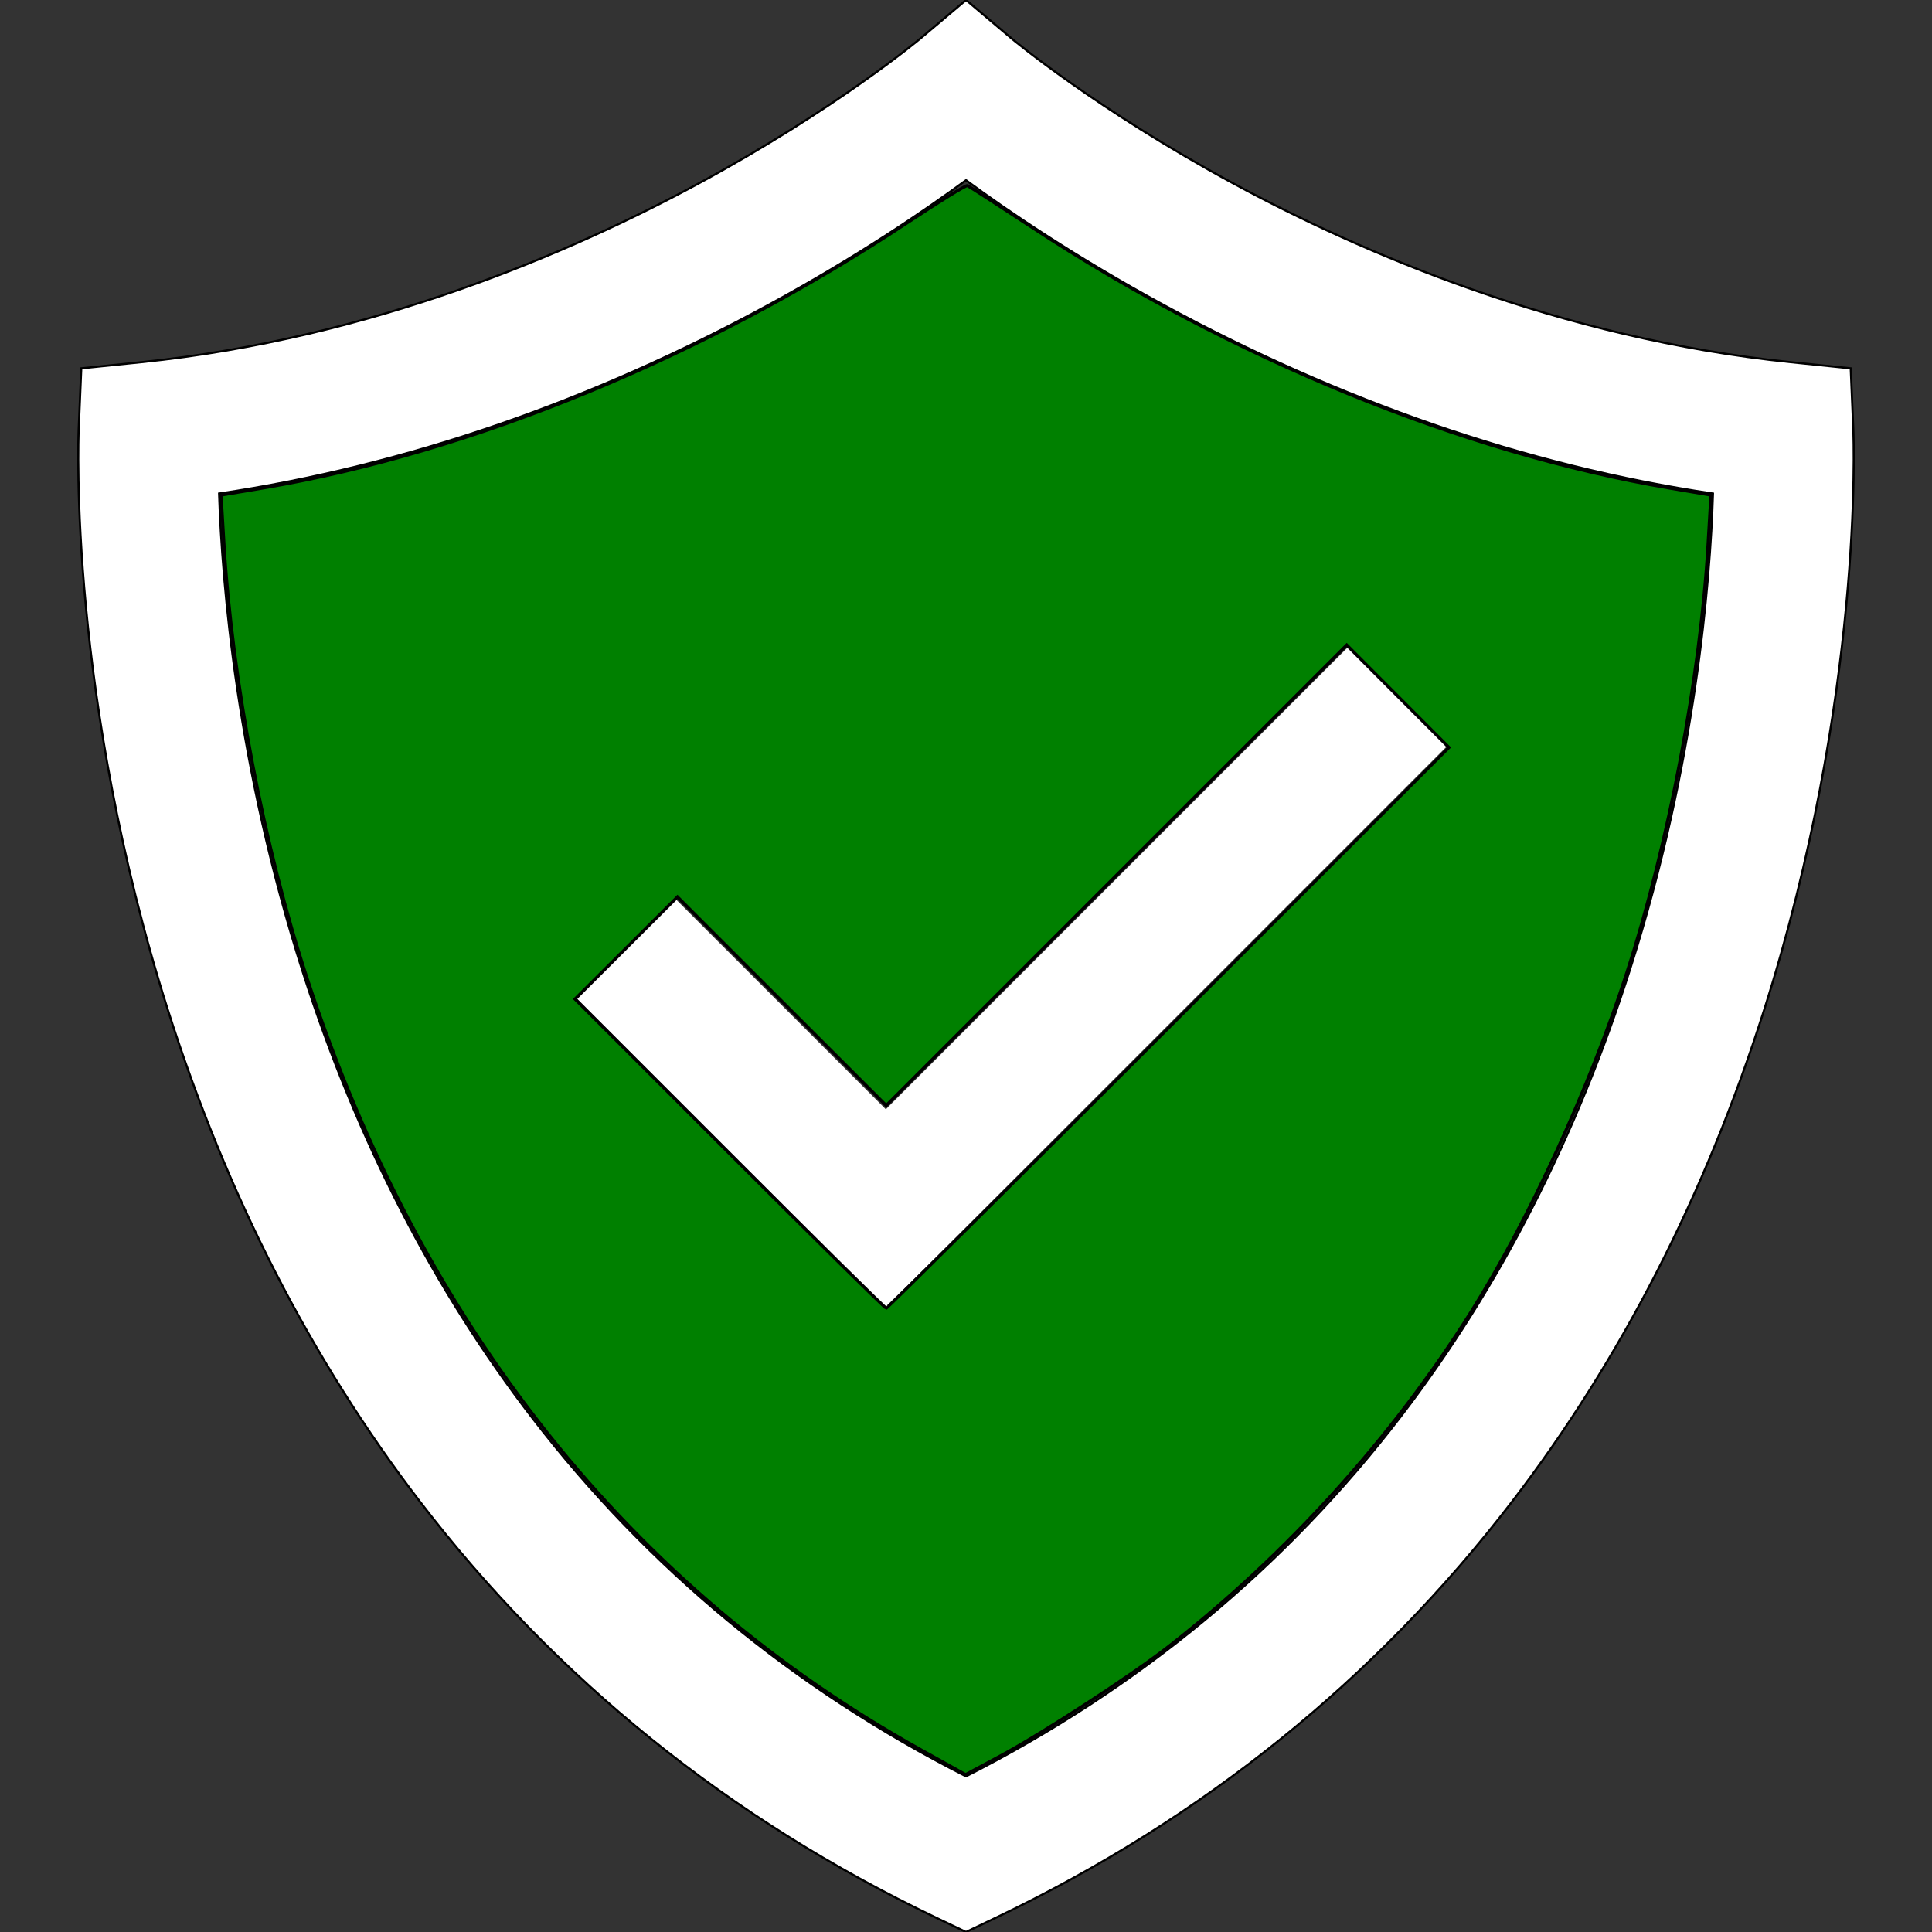<?xml version="1.0" encoding="UTF-8" standalone="no"?>
<!-- Generator: Adobe Illustrator 16.0.0, SVG Export Plug-In . SVG Version: 6.00 Build 0)  -->

<svg
   xmlns:dc="http://purl.org/dc/elements/1.1/"
   xmlns:cc="http://creativecommons.org/ns#"
   xmlns:rdf="http://www.w3.org/1999/02/22-rdf-syntax-ns#"
   xmlns:svg="http://www.w3.org/2000/svg"
   xmlns="http://www.w3.org/2000/svg"
   xmlns:sodipodi="http://sodipodi.sourceforge.net/DTD/sodipodi-0.dtd"
   xmlns:inkscape="http://www.inkscape.org/namespaces/inkscape"
   version="1.1"
   id="Capa_1"
   x="0px"
   y="0px"
   width="910.288px"
   height="910.287px"
   viewBox="0 0 910.288 910.287"
   style="enable-background:new 0 0 910.288 910.287;"
   xml:space="preserve"
   sodipodi:docname="enabled.svg"
   inkscape:version="0.92.3 (2405546, 2018-03-11)"><rect x="0" y="0" width="910.288" height="910.287" fill="#333333" stroke="none"/><defs
   id="defs43" /><sodipodi:namedview
   pagecolor="#ffffff"
   bordercolor="#666666"
   borderopacity="1"
   objecttolerance="10"
   gridtolerance="10"
   guidetolerance="10"
   inkscape:pageopacity="0"
   inkscape:pageshadow="2"
   inkscape:window-width="1680"
   inkscape:window-height="997"
   id="namedview41"
   showgrid="false"
   inkscape:zoom="0.51851779"
   inkscape:cx="35.868776"
   inkscape:cy="273.48433"
   inkscape:window-x="0"
   inkscape:window-y="25"
   inkscape:window-maximized="1"
   inkscape:current-layer="g6" />
<g
   id="g8">
	<g
   id="g6">
		<path
   d="M873.206,202.06l-1.212-28.51l-28.386-2.915c-109.036-11.198-202.773-51.887-262.21-84.049    c-65.099-35.226-104.56-68.274-104.922-68.579L455.165,0L433.84,17.981c-0.392,0.33-39.853,33.379-104.951,68.604    c-59.437,32.162-153.173,72.851-262.209,84.049l-28.387,2.915l-1.212,28.51c-0.217,5.104-4.777,126.698,42.059,273.937    c27.637,86.887,67.549,164.736,118.627,231.396c64.139,83.701,145.948,149.68,243.155,196.102l14.221,6.793l14.221-6.793    c97.207-46.422,179.017-112.398,243.155-196.102c51.079-66.658,90.991-144.51,118.628-231.395    C877.982,328.759,873.423,207.165,873.206,202.06z M455.143,836.93c-81.095-41.209-149.731-97.887-204.194-168.646    c-46.393-60.275-82.812-130.998-108.248-210.201c-31.088-96.808-38.06-183.144-39.471-225.538    c43.735-6.494,87.949-17.421,131.833-32.597c42.9-14.836,85.598-33.752,126.907-56.221c41.915-22.798,73.81-44.573,93.172-58.812    c19.362,14.238,51.258,36.014,93.173,58.812c41.309,22.47,84.007,41.385,126.907,56.221    c43.896,15.181,88.123,26.108,131.87,32.602c-1.359,41.978-8.194,127.098-38.842,223.443    c-25.317,79.594-61.694,150.672-108.12,211.258C605.537,738.494,536.632,795.52,455.143,836.93z"
   id="path2"
   style="fill:#ffffff;stroke:#000000;stroke-opacity:1" />
		<polygon
   points="635.013,305.016 588.969,351.06 417.368,522.662 330.399,435.693 318.573,423.867 295.239,447.201     295.239,447.202 271.904,470.537 417.368,616 681.682,351.686   "
   id="polygon4"
   style="fill:#ffffff" />
	<path
   style="fill:#008000;fill-opacity:1;stroke:#000000;stroke-width:1.458;stroke-linecap:square;stroke-linejoin:miter;stroke-miterlimit:4;stroke-dasharray:none;stroke-opacity:1"
   d="M 433.979,824.498 C 297.174,748.421 198.504,624.482 144.79,461.247 124.349,399.131 109.378,320.837 105.48,255.667 l -1.34,-22.408 19.883,-3.364 c 98.548,-16.673 208.47,-61.974 303.832,-125.213 14.693,-9.744 27.277,-17.5 27.964,-17.236 0.688,0.264 14.268,9.044 30.179,19.512 93.97,61.821 203.176,106.479 300.858,123.033 l 19.286,3.268 -1.369,23.282 c -3.668,62.384 -18.529,140.764 -38.228,201.624 -17.486,54.021 -46.031,116.237 -73.235,159.621 -37.361,59.583 -86.835,114.359 -142.705,157.997 -17.312,13.522 -59.316,40.852 -79.172,51.514 l -16.494,8.856 z M 550.593,484.264 682.678,352.169 658.606,328.038 634.534,303.908 526.037,412.391 417.541,520.875 l -49.175,-49.147 -49.175,-49.147 -24.124,24.066 -24.124,24.066 72.804,72.823 c 40.042,40.053 73.245,72.823 73.783,72.823 0.538,0 60.417,-59.443 133.064,-132.095 z"
   id="path852"
   inkscape:connector-curvature="0" /></g>
</g>
<g
   id="g10">
</g>
<g
   id="g12">
</g>
<g
   id="g14">
</g>
<g
   id="g16">
</g>
<g
   id="g18">
</g>
<g
   id="g20">
</g>
<g
   id="g22">
</g>
<g
   id="g24">
</g>
<g
   id="g26">
</g>
<g
   id="g28">
</g>
<g
   id="g30">
</g>
<g
   id="g32">
</g>
<g
   id="g34">
</g>
<g
   id="g36">
</g>
<g
   id="g38">
</g>
</svg>